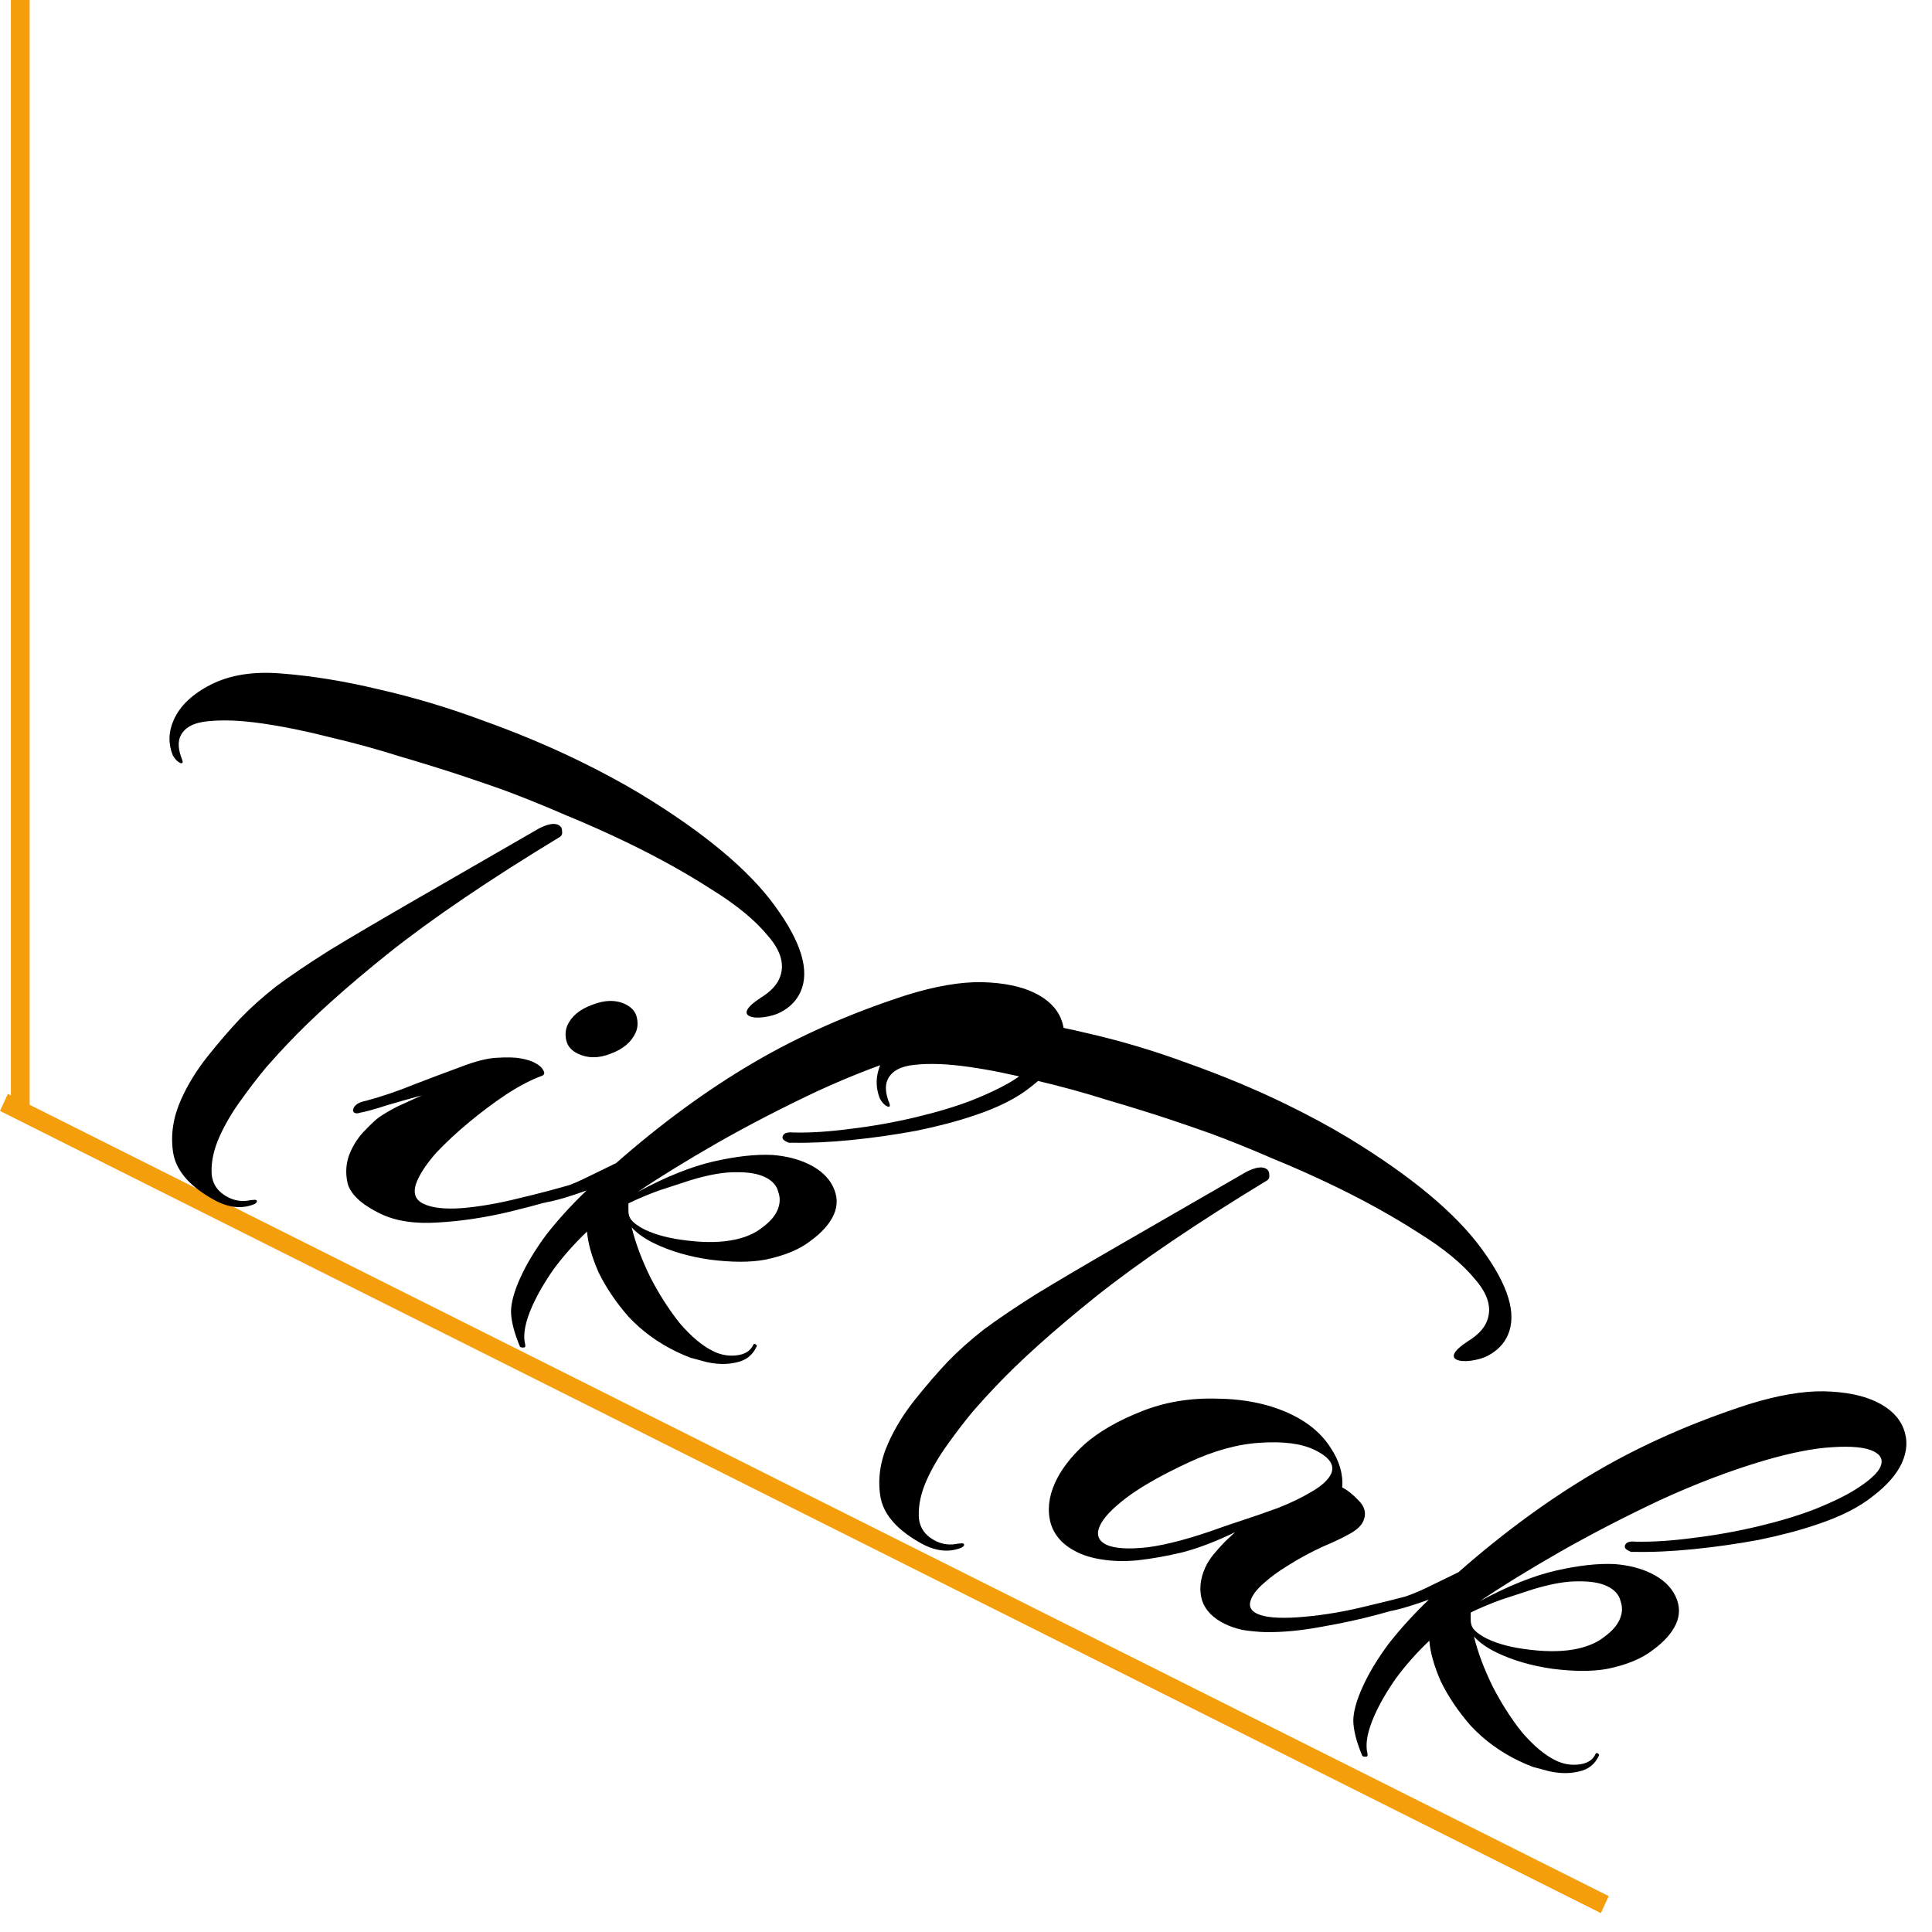 <svg width="103" height="103" viewBox="0 0 103 103" fill="none" xmlns="http://www.w3.org/2000/svg">
<line x1="1.081" y1="59.226" x2="1.081" stroke="#F59E0B"/>
<line y1="-0.5" x2="95.465" y2="-0.5" transform="matrix(0.894 0.448 -0.42 0.908 3.05176e-05 59.226)" stroke="#F59E0B"/>
<path d="M9.594 40.67C9.45 40.6 9.322 40.464 9.208 40.26C8.962 39.637 8.981 39.009 9.264 38.376C9.602 37.622 10.263 36.995 11.247 36.495C12.265 35.982 13.508 35.785 14.973 35.904C16.639 36.032 18.381 36.315 20.2 36.754C22.03 37.169 23.846 37.711 25.65 38.379C27.488 39.035 29.211 39.753 30.818 40.534C31.418 40.825 32 41.123 32.564 41.427C33.129 41.731 33.664 42.035 34.17 42.34C37.544 44.394 39.925 46.38 41.314 48.299C42.726 50.23 43.182 51.755 42.68 52.874C42.473 53.337 42.121 53.699 41.623 53.961C41.392 54.086 41.089 54.176 40.714 54.23C40.374 54.273 40.12 54.253 39.952 54.171C39.808 54.102 39.769 53.994 39.834 53.848C39.91 53.677 40.156 53.456 40.57 53.183C41.054 52.885 41.378 52.553 41.542 52.188C41.858 51.482 41.66 50.719 40.947 49.899C40.269 49.066 39.255 48.233 37.905 47.399C36.59 46.553 35.129 45.74 33.522 44.959C32.419 44.423 31.287 43.918 30.127 43.443C28.978 42.944 27.89 42.505 26.863 42.124C26.385 41.951 25.651 41.699 24.661 41.366C23.695 41.045 22.593 40.702 21.354 40.337C20.127 39.949 18.865 39.602 17.57 39.299C16.285 38.971 15.08 38.727 13.955 38.566C12.83 38.404 11.868 38.367 11.07 38.453C10.307 38.527 9.821 38.795 9.614 39.257C9.472 39.574 9.505 39.989 9.712 40.505C9.738 40.577 9.746 40.625 9.735 40.649C9.713 40.698 9.666 40.705 9.594 40.67ZM11.242 63.872C10.038 63.169 9.367 62.354 9.227 61.427C9.088 60.5 9.231 59.562 9.656 58.613C10.016 57.81 10.495 57.035 11.093 56.288C11.69 55.541 12.267 54.873 12.823 54.284C13.369 53.719 14.002 53.153 14.724 52.585C15.47 52.029 16.414 51.391 17.554 50.67C18.719 49.962 20.208 49.085 22.02 48.039C23.832 46.993 26.078 45.699 28.756 44.155C29.208 43.93 29.541 43.87 29.757 43.975C29.901 44.045 29.97 44.152 29.963 44.297C29.992 44.429 29.96 44.532 29.868 44.606C26.097 46.894 23.055 48.957 20.741 50.796C18.461 52.622 16.652 54.247 15.313 55.671C15.04 55.953 14.666 56.364 14.19 56.904C13.75 57.431 13.294 58.024 12.823 58.684C12.362 59.32 11.991 59.954 11.707 60.587C11.401 61.268 11.259 61.91 11.281 62.514C11.303 63.117 11.614 63.564 12.213 63.855C12.573 64.03 12.963 64.071 13.384 63.98C13.537 63.965 13.625 63.963 13.649 63.975C13.697 63.998 13.71 64.034 13.688 64.083C13.656 64.156 13.54 64.218 13.342 64.27C12.701 64.462 12.001 64.33 11.242 63.872ZM30.801 56.172C30.465 56.008 30.262 55.777 30.193 55.476C30.123 55.175 30.143 54.904 30.252 54.66C30.47 54.173 30.91 53.81 31.573 53.569C32.247 53.303 32.836 53.293 33.34 53.538C33.676 53.701 33.879 53.933 33.948 54.233C34.018 54.534 33.998 54.806 33.889 55.049C33.66 55.56 33.214 55.936 32.551 56.177C31.912 56.43 31.329 56.428 30.801 56.172ZM20.273 64.703C19.289 64.225 18.71 63.692 18.536 63.104C18.396 62.503 18.447 61.934 18.687 61.399C18.883 60.961 19.14 60.583 19.459 60.263C19.788 59.919 20.039 59.685 20.212 59.562C20.465 59.388 20.782 59.202 21.163 59.002C21.569 58.814 22.01 58.613 22.485 58.399C21.82 58.58 21.184 58.76 20.578 58.94C19.996 59.131 19.529 59.26 19.178 59.326C19.073 59.364 18.985 59.366 18.913 59.331C18.817 59.284 18.796 59.2 18.851 59.079C18.938 58.884 19.157 58.753 19.508 58.687C20.372 58.455 21.233 58.162 22.093 57.809C22.976 57.467 23.802 57.157 24.569 56.878C25.348 56.575 25.99 56.413 26.496 56.392C27.037 56.358 27.456 56.369 27.752 56.424C28.049 56.479 28.281 56.548 28.449 56.629C28.713 56.757 28.883 56.899 28.959 57.055C29.046 57.186 29.032 57.283 28.917 57.345C28.323 57.561 27.676 57.898 26.973 58.357C26.306 58.803 25.646 59.298 24.994 59.84C24.342 60.383 23.766 60.918 23.266 61.446C22.791 61.985 22.455 62.474 22.259 62.912C21.986 63.52 22.089 63.941 22.569 64.174C23.025 64.395 23.705 64.474 24.61 64.41C25.55 64.333 26.563 64.158 27.649 63.886C28.759 63.625 29.804 63.347 30.783 63.053C30.923 63.002 31.029 62.994 31.101 63.029C31.221 63.087 31.253 63.177 31.199 63.299C31.168 63.432 31.106 63.505 31.012 63.519C29.883 63.889 28.628 64.243 27.25 64.581C25.907 64.906 24.606 65.104 23.348 65.174C22.113 65.256 21.088 65.099 20.273 64.703ZM27.718 71.786C27.408 71.043 27.25 70.418 27.244 69.912C27.25 69.441 27.412 68.852 27.728 68.147C28.055 67.417 28.517 66.648 29.112 65.841C29.732 65.046 30.451 64.254 31.272 63.467C30.923 63.594 30.562 63.715 30.189 63.83C29.816 63.946 29.454 64.036 29.103 64.103C28.998 64.141 28.91 64.142 28.838 64.108C28.766 64.073 28.746 64.019 28.779 63.946C28.855 63.775 29.103 63.614 29.522 63.462C30.058 63.308 30.587 63.105 31.108 62.855C31.63 62.604 32.209 62.322 32.845 62.01C35.256 59.891 37.69 58.11 40.148 56.667C42.606 55.224 45.337 54.017 48.343 53.047C49.869 52.574 51.199 52.345 52.331 52.361C53.486 52.39 54.424 52.578 55.144 52.928C55.863 53.277 56.34 53.746 56.573 54.333C56.806 54.921 56.781 55.531 56.497 56.163C56.225 56.772 55.71 57.366 54.953 57.947C54.22 58.539 53.219 59.045 51.95 59.466C51.053 59.771 50.026 60.043 48.868 60.281C47.721 60.494 46.566 60.659 45.404 60.776C44.241 60.893 43.183 60.941 42.227 60.922C42.169 60.923 42.11 60.924 42.051 60.925C42.003 60.902 41.955 60.878 41.907 60.855C41.739 60.773 41.682 60.672 41.737 60.55C41.802 60.404 41.989 60.347 42.296 60.377C43.193 60.398 44.215 60.332 45.365 60.179C46.538 60.038 47.697 59.83 48.842 59.557C49.987 59.283 50.984 58.982 51.832 58.653C52.901 58.224 53.711 57.818 54.263 57.434C54.849 57.037 55.208 56.693 55.339 56.401C55.503 56.036 55.381 55.754 54.973 55.556C54.541 55.347 53.814 55.275 52.791 55.341C51.803 55.395 50.586 55.633 49.14 56.057C47.356 56.583 45.508 57.285 43.595 58.164C41.706 59.054 39.919 59.978 38.233 60.937C36.582 61.884 35.17 62.753 33.997 63.547C35.499 62.736 36.853 62.193 38.056 61.918C39.26 61.644 40.305 61.529 41.19 61.574C41.923 61.633 42.565 61.797 43.117 62.065C43.741 62.368 44.173 62.771 44.415 63.274C44.657 63.776 44.669 64.271 44.451 64.758C44.233 65.244 43.82 65.71 43.211 66.156C42.627 66.612 41.819 66.946 40.79 67.158C39.994 67.304 39.016 67.303 37.856 67.155C36.731 66.993 35.736 66.703 34.873 66.283C34.369 66.039 33.97 65.756 33.676 65.435C33.883 66.277 34.215 67.164 34.673 68.098C35.142 69.007 35.666 69.825 36.246 70.551C36.861 71.264 37.456 71.761 38.032 72.04C38.439 72.239 38.86 72.31 39.294 72.254C39.728 72.198 40.016 72.012 40.158 71.695C40.18 71.647 40.215 71.634 40.263 71.657C40.335 71.692 40.36 71.734 40.338 71.783C40.131 72.245 39.77 72.529 39.255 72.635C38.764 72.752 38.228 72.743 37.645 72.609C37.384 72.541 37.11 72.467 36.825 72.387C36.574 72.295 36.316 72.185 36.053 72.057C35.069 71.579 34.222 70.96 33.511 70.2C32.835 69.427 32.3 68.634 31.905 67.82C31.546 66.993 31.343 66.273 31.297 65.658C30.637 66.285 30.048 66.947 29.531 67.644C29.049 68.329 28.666 68.987 28.382 69.62C28 70.472 27.871 71.15 27.996 71.655C28.024 71.787 27.997 71.848 27.914 71.837C27.82 71.851 27.755 71.834 27.718 71.786ZM34.369 65.55C34.969 65.841 35.742 66.039 36.688 66.143C37.659 66.259 38.501 66.238 39.214 66.081C39.798 65.95 40.274 65.736 40.64 65.44C41.03 65.156 41.297 64.855 41.438 64.539C41.591 64.198 41.609 63.866 41.491 63.542C41.408 63.206 41.175 62.944 40.791 62.758C40.407 62.571 39.892 62.484 39.244 62.495C38.607 62.482 37.799 62.623 36.82 62.918C36.272 63.096 35.707 63.281 35.125 63.472C34.567 63.675 34.027 63.902 33.506 64.153C33.499 64.298 33.499 64.46 33.506 64.641C33.523 64.798 33.569 64.924 33.643 65.019C33.717 65.115 33.821 65.209 33.954 65.304C34.087 65.398 34.225 65.48 34.369 65.55ZM47.296 58.983C47.152 58.913 47.023 58.777 46.91 58.574C46.663 57.95 46.682 57.322 46.966 56.69C47.304 55.935 47.965 55.308 48.949 54.808C49.967 54.295 51.209 54.098 52.675 54.218C54.341 54.345 56.083 54.629 57.902 55.068C59.731 55.482 61.548 56.024 63.351 56.693C65.19 57.348 66.912 58.067 68.519 58.847C69.119 59.139 69.701 59.436 70.266 59.74C70.831 60.044 71.366 60.349 71.872 60.654C75.245 62.707 77.626 64.693 79.015 66.612C80.428 68.543 80.883 70.068 80.382 71.188C80.174 71.65 79.822 72.012 79.325 72.275C79.094 72.399 78.79 72.489 78.415 72.544C78.075 72.586 77.821 72.566 77.653 72.485C77.509 72.415 77.47 72.307 77.535 72.161C77.612 71.991 77.857 71.769 78.272 71.496C78.756 71.198 79.08 70.866 79.243 70.501C79.56 69.796 79.362 69.033 78.648 68.212C77.97 67.379 76.957 66.546 75.607 65.713C74.292 64.866 72.831 64.053 71.224 63.272C70.12 62.736 68.989 62.231 67.829 61.757C66.679 61.258 65.591 60.818 64.564 60.438C64.087 60.265 63.353 60.012 62.363 59.679C61.397 59.358 60.294 59.015 59.056 58.651C57.828 58.262 56.567 57.916 55.271 57.612C53.987 57.285 52.782 57.04 51.657 56.879C50.531 56.718 49.57 56.68 48.772 56.767C48.008 56.84 47.523 57.108 47.316 57.571C47.174 57.887 47.206 58.303 47.414 58.818C47.44 58.89 47.447 58.938 47.436 58.963C47.415 59.011 47.368 59.018 47.296 58.983ZM48.943 82.186C47.74 81.482 47.068 80.667 46.929 79.74C46.789 78.813 46.932 77.875 47.358 76.926C47.718 76.123 48.197 75.348 48.794 74.601C49.392 73.855 49.969 73.187 50.525 72.597C51.07 72.033 51.704 71.466 52.426 70.898C53.172 70.342 54.115 69.704 55.256 68.984C56.421 68.275 57.909 67.398 59.722 66.353C61.534 65.307 63.779 64.012 66.458 62.468C66.909 62.243 67.243 62.183 67.459 62.288C67.603 62.358 67.671 62.465 67.665 62.61C67.693 62.743 67.662 62.846 67.57 62.92C63.799 65.207 60.756 67.27 58.442 69.109C56.163 70.936 54.353 72.561 53.014 73.984C52.742 74.267 52.367 74.678 51.892 75.217C51.451 75.744 50.995 76.337 50.524 76.998C50.064 77.633 49.692 78.267 49.408 78.9C49.103 79.581 48.961 80.224 48.983 80.827C49.005 81.43 49.315 81.877 49.915 82.169C50.275 82.343 50.665 82.385 51.086 82.293C51.239 82.278 51.327 82.277 51.351 82.288C51.399 82.312 51.412 82.348 51.39 82.396C51.357 82.469 51.242 82.532 51.043 82.583C50.402 82.776 49.702 82.643 48.943 82.186ZM57.434 82.754C56.691 82.393 56.219 81.882 56.018 81.222C55.829 80.537 55.903 79.818 56.241 79.063C56.558 78.358 57.087 77.666 57.828 76.989C58.594 76.324 59.581 75.752 60.789 75.272C62.043 74.755 63.419 74.52 64.917 74.566C66.427 74.588 67.745 74.872 68.872 75.42C69.784 75.863 70.47 76.448 70.933 77.177C71.406 77.88 71.614 78.589 71.557 79.302C71.821 79.43 72.112 79.661 72.43 79.993C72.773 80.337 72.856 80.704 72.682 81.093C72.562 81.361 72.294 81.601 71.877 81.814C71.6 81.975 71.137 82.195 70.487 82.472C69.861 82.76 69.242 83.097 68.632 83.482C68.147 83.78 67.734 84.083 67.392 84.391C67.06 84.674 66.835 84.95 66.715 85.217C66.551 85.582 66.649 85.852 67.009 86.027C67.416 86.225 68.132 86.291 69.155 86.225C70.271 86.145 71.385 85.975 72.495 85.714C73.605 85.453 74.475 85.239 75.105 85.07C75.269 85.031 75.374 85.023 75.422 85.047C75.518 85.093 75.539 85.178 75.485 85.299C75.419 85.445 75.299 85.55 75.125 85.613C74.822 85.703 74.238 85.864 73.374 86.097C72.511 86.329 71.54 86.539 70.463 86.727C69.41 86.927 68.417 87.022 67.486 87.014C67.026 86.998 66.606 86.957 66.227 86.892C65.882 86.813 65.578 86.71 65.314 86.582C64.666 86.267 64.257 85.846 64.084 85.318C63.923 84.765 63.979 84.185 64.252 83.576C64.361 83.333 64.511 83.095 64.703 82.862C64.895 82.63 65.099 82.403 65.315 82.182L65.845 81.684C64.872 82.159 63.954 82.513 63.09 82.746C62.238 82.954 61.412 83.101 60.614 83.188C59.945 83.248 59.337 83.234 58.792 83.147C58.271 83.072 57.818 82.941 57.434 82.754ZM58.975 82.347C59.407 82.557 60.145 82.604 61.19 82.489C62.245 82.35 63.558 81.995 65.129 81.425C65.338 81.349 65.716 81.221 66.264 81.043C66.846 80.851 67.469 80.635 68.132 80.394C68.806 80.129 69.402 79.841 69.921 79.53C70.475 79.207 70.823 78.886 70.965 78.57C71.172 78.108 70.88 77.684 70.089 77.3C69.393 76.962 68.428 76.834 67.194 76.916C65.994 76.985 64.711 77.34 63.343 77.979C61.941 78.632 60.844 79.254 60.052 79.848C59.295 80.428 58.824 80.925 58.639 81.339C58.431 81.801 58.544 82.137 58.975 82.347ZM72.622 93.599C72.313 92.856 72.155 92.231 72.148 91.724C72.155 91.253 72.316 90.665 72.633 89.959C72.96 89.229 73.421 88.46 74.017 87.653C74.636 86.858 75.356 86.067 76.176 85.28C75.827 85.406 75.466 85.528 75.093 85.643C74.721 85.758 74.358 85.849 74.007 85.915C73.903 85.953 73.814 85.955 73.742 85.92C73.67 85.885 73.651 85.831 73.683 85.758C73.76 85.588 74.007 85.426 74.426 85.274C74.963 85.12 75.492 84.917 76.013 84.667C76.534 84.416 77.113 84.135 77.75 83.822C80.16 81.703 82.594 79.922 85.052 78.479C87.51 77.036 90.242 75.829 93.247 74.859C94.774 74.386 96.103 74.157 97.235 74.174C98.391 74.202 99.329 74.391 100.048 74.74C100.768 75.09 101.244 75.558 101.477 76.145C101.711 76.733 101.685 77.343 101.402 77.976C101.129 78.584 100.614 79.178 99.858 79.759C99.125 80.351 98.124 80.858 96.854 81.278C95.958 81.584 94.931 81.855 93.773 82.093C92.626 82.306 91.471 82.471 90.308 82.588C89.146 82.705 88.087 82.754 87.132 82.734C87.073 82.735 87.014 82.736 86.955 82.737C86.907 82.714 86.859 82.691 86.811 82.667C86.644 82.586 86.587 82.484 86.641 82.362C86.707 82.216 86.893 82.159 87.201 82.19C88.097 82.21 89.12 82.144 90.269 81.991C91.442 81.85 92.602 81.642 93.747 81.369C94.892 81.095 95.888 80.794 96.737 80.466C97.805 80.036 98.616 79.63 99.167 79.246C99.754 78.85 100.113 78.505 100.244 78.213C100.407 77.848 100.285 77.567 99.878 77.369C99.446 77.159 98.719 77.087 97.696 77.153C96.708 77.207 95.491 77.445 94.045 77.869C92.261 78.395 90.413 79.097 88.5 79.976C86.611 80.866 84.824 81.791 83.138 82.75C81.487 83.696 80.075 84.566 78.901 85.359C80.404 84.548 81.757 84.005 82.961 83.731C84.165 83.456 85.21 83.341 86.095 83.386C86.828 83.445 87.47 83.609 88.022 83.877C88.645 84.18 89.078 84.583 89.32 85.086C89.562 85.589 89.574 86.083 89.356 86.57C89.138 87.057 88.724 87.522 88.116 87.968C87.531 88.425 86.724 88.759 85.695 88.97C84.899 89.117 83.921 89.115 82.76 88.967C81.635 88.805 80.641 88.515 79.777 88.096C79.274 87.851 78.874 87.568 78.58 87.247C78.787 88.089 79.12 88.976 79.577 89.91C80.046 90.819 80.57 91.637 81.15 92.363C81.765 93.076 82.361 93.573 82.936 93.853C83.344 94.051 83.765 94.122 84.199 94.066C84.633 94.01 84.921 93.824 85.062 93.508C85.084 93.459 85.119 93.446 85.167 93.469C85.239 93.504 85.264 93.546 85.242 93.595C85.035 94.057 84.674 94.341 84.159 94.447C83.669 94.564 83.132 94.555 82.55 94.421C82.288 94.353 82.015 94.279 81.729 94.2C81.478 94.108 81.221 93.997 80.957 93.869C79.974 93.391 79.126 92.772 78.416 92.012C77.74 91.24 77.205 90.446 76.81 89.632C76.45 88.806 76.248 88.085 76.202 87.47C75.541 88.097 74.952 88.76 74.435 89.457C73.953 90.141 73.57 90.8 73.287 91.432C72.905 92.284 72.776 92.962 72.9 93.467C72.928 93.599 72.901 93.66 72.818 93.649C72.725 93.663 72.659 93.646 72.622 93.599ZM79.274 87.362C79.873 87.653 80.646 87.851 81.593 87.955C82.563 88.071 83.405 88.05 84.118 87.893C84.703 87.762 85.178 87.548 85.545 87.252C85.935 86.968 86.201 86.667 86.343 86.351C86.496 86.01 86.513 85.678 86.395 85.354C86.313 85.018 86.079 84.756 85.696 84.57C85.312 84.383 84.796 84.296 84.148 84.307C83.512 84.294 82.704 84.435 81.724 84.73C81.177 84.908 80.612 85.093 80.03 85.285C79.471 85.487 78.932 85.714 78.41 85.965C78.404 86.11 78.404 86.273 78.41 86.454C78.428 86.61 78.473 86.736 78.548 86.832C78.622 86.927 78.725 87.022 78.858 87.116C78.991 87.21 79.13 87.292 79.274 87.362Z" fill="black"/>
</svg>